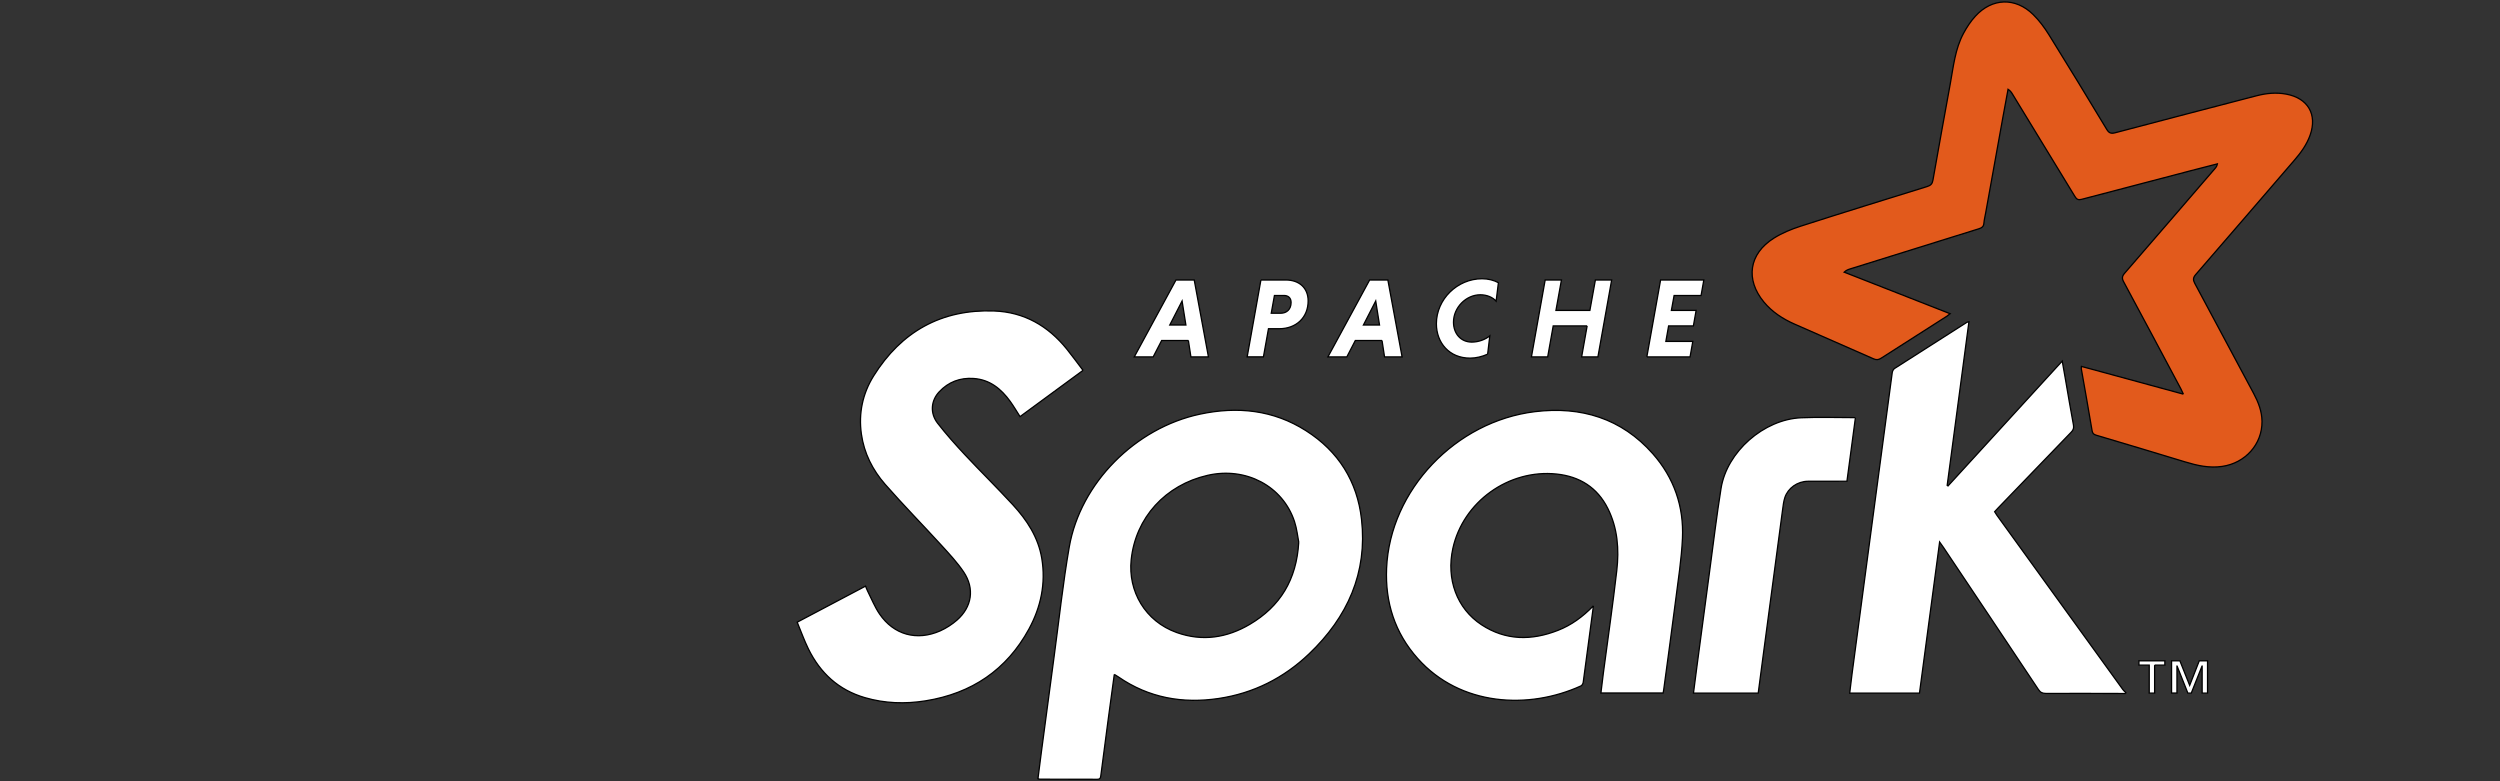 <svg width="1920" height="600" xmlns="http://www.w3.org/2000/svg" p-id="15924" version="1.1" class="icon" t="1643443143042">
 <rect width="100%" height="100%" fill="#333333" stroke="none"/>
 <g id="Layer_1">
  <title>Layer 1</title>
  <g stroke="null">
   <g stroke="null" fill-rule="evenodd" fill="none">
    <path stroke="null" d="m1676.85,302.709c-0.995,-2.11 -1.458,-3.191 -2.007,-4.203c-14.581,-27.344 -29.128,-54.722 -43.829,-81.998c-1.492,-2.728 -1.304,-4.357 0.72,-6.69c23.193,-26.726 46.265,-53.556 69.372,-80.368c0.806,-0.926 1.544,-1.938 1.853,-3.602c-6.759,1.733 -13.518,3.448 -20.259,5.215c-28.03,7.325 -56.06,14.633 -84.056,22.043c-2.607,0.686 -3.791,-0.051 -5.095,-2.196c-15.902,-26.212 -31.907,-52.372 -47.895,-78.532c-0.823,-1.372 -1.715,-2.693 -3.465,-3.825c-1.287,6.982 -2.607,13.964 -3.86,20.945l-13.329,74.004c-0.48,2.676 -1.149,5.318 -1.372,8.011c-0.24,2.539 -1.544,3.482 -3.894,4.203c-33.022,10.224 -66.01,20.551 -99.015,30.878c-1.441,0.446 -2.865,1.029 -4.409,2.419l81.38,31.907c-0.995,0.772 -1.647,1.372 -2.367,1.853c-16.88,10.773 -33.794,21.494 -50.605,32.319c-2.024,1.287 -3.62,1.475 -5.884,0.463c-20.156,-8.937 -40.398,-17.72 -60.572,-26.623c-9.075,-3.997 -17.223,-9.298 -23.57,-16.948c-14.358,-17.326 -11.528,-37.019 7.599,-49.061c6.261,-3.945 13.38,-6.879 20.448,-9.16c32.353,-10.396 64.826,-20.414 97.265,-30.483c2.728,-0.841 3.997,-2.041 4.494,-4.94c4.323,-24.702 8.817,-49.353 13.312,-74.021c2.419,-13.175 3.705,-26.709 10.207,-38.769c2.505,-4.666 5.489,-9.212 9.057,-13.106c12.866,-14.101 30.861,-14.65 44.481,-1.201c4.597,4.529 8.543,9.881 11.974,15.353c14.993,24.136 29.763,48.427 44.43,72.734c1.75,2.899 3.311,3.465 6.519,2.625c36.196,-9.572 72.425,-18.99 108.638,-28.425c7.479,-1.956 15.027,-2.659 22.695,-1.252c16.708,3.088 24.016,15.61 18.355,31.53c-2.573,7.239 -7.016,13.38 -12.008,19.144c-25.268,29.334 -50.502,58.668 -75.856,87.916c-2.076,2.402 -2.127,4.117 -0.686,6.793c15.13,28.133 30.123,56.318 45.184,84.485c3.602,6.742 6.347,13.723 6.433,21.477c0.172,17.617 -12.866,32.027 -30.62,34.583c-9.949,1.441 -19.179,-0.652 -28.476,-3.482c-22.695,-6.93 -45.425,-13.723 -68.171,-20.465c-2.11,-0.635 -2.916,-1.441 -3.276,-3.688c-2.625,-15.782 -5.472,-31.53 -8.234,-47.294c-0.069,-0.429 0.051,-0.892 0.12,-1.87l78.275,21.306" fill="#E25A1C"/>
    <path stroke="null" d="m1632.626,532.611c-20.465,-0.034 -40.93,-0.137 -61.412,-0.051c-2.693,0 -4.22,-0.772 -5.73,-3.036c-24.222,-36.401 -48.547,-72.717 -72.871,-109.05c-0.772,-1.166 -1.595,-2.282 -2.985,-4.22l-15.473,116.083l-53.59,0c0.635,-5.146 1.184,-10.121 1.836,-15.096c5.232,-39.386 10.481,-78.807 15.748,-118.193c5.009,-37.654 10.001,-75.307 15.096,-112.961c0.154,-1.115 0.909,-2.539 1.836,-3.139c18.441,-11.836 36.95,-23.604 55.443,-35.372c0.274,-0.172 0.652,-0.189 1.613,-0.463l-16.708,125.638l0.652,0.446l87.71,-95.893l2.333,13.243c2.076,11.974 4.066,23.947 6.296,35.887c0.446,2.402 -0.189,3.911 -1.818,5.575c-18.767,19.384 -37.482,38.82 -56.197,58.256l-2.522,2.728c0.6,0.943 1.098,1.853 1.715,2.693l96.87,134.044c0.583,0.823 1.424,1.458 2.161,2.179l0,0.686m-635.189,-116.169c-0.823,-4.117 -1.407,-10.172 -3.259,-15.816c-8.972,-27.31 -37.396,-42.285 -66.799,-35.527c-32.25,7.394 -55.305,32.422 -58.633,64.878c-2.47,24.016 10.636,47.157 35.012,55.837c19.642,6.999 38.546,4.066 56.095,-6.313c23.296,-13.775 35.904,-34.223 37.568,-63.059l0.017,0zm-141.66,101.502c-1.595,11.751 -3.122,22.815 -4.597,33.914c-1.956,14.718 -3.911,29.454 -5.798,44.189c-0.223,1.715 -0.755,2.487 -2.625,2.47c-14.718,-0.051 -29.437,-0.051 -44.155,-0.069c-0.343,0 -0.669,-0.172 -1.458,-0.395c0.875,-6.965 1.75,-13.929 2.676,-20.894c3.259,-24.445 6.484,-48.873 9.778,-73.3c3.774,-27.927 6.759,-55.992 11.579,-83.747c8.56,-49.13 50.811,-91.484 100.421,-102.034c28.751,-6.107 56.266,-3.276 81.363,12.694c25.045,15.902 39.403,38.992 42.68,68.051c4.632,41.067 -10.704,75.17 -40.278,103.372c-19.419,18.527 -42.663,30.294 -69.475,34.274c-27.618,4.1 -53.59,-0.446 -76.886,-16.502c-0.858,-0.583 -1.767,-1.098 -3.225,-2.024m-23.999,-233.487l-48.392,35.527c-2.573,-3.997 -4.889,-7.994 -7.582,-11.716c-6.93,-9.555 -15.542,-16.691 -28.082,-17.566c-10.413,-0.72 -19.316,2.676 -26.418,10.241c-6.347,6.776 -7.17,16.417 -1.235,24.067c6.519,8.406 13.655,16.4 20.945,24.205c12.094,12.917 24.736,25.354 36.745,38.357c10.927,11.819 19.625,25.08 22.318,41.239c3.208,19.213 -0.686,37.516 -9.898,54.396c-17.051,31.255 -43.915,49.404 -79.356,55.065c-15.662,2.505 -31.272,2.007 -46.557,-2.436c-20.276,-5.884 -34.36,-18.973 -43.452,-37.499c-3.208,-6.519 -5.661,-13.449 -8.577,-20.465l52.492,-27.704c0.6,1.441 1.029,2.642 1.595,3.774c2.985,5.884 5.438,12.128 9.126,17.549c10.962,16.074 28.648,20.963 46.625,13.037c4.597,-2.059 9.04,-4.94 12.831,-8.234c11.579,-10.138 13.741,-24.239 5.181,-36.985c-4.923,-7.325 -11.082,-13.895 -17.069,-20.465c-14.324,-15.679 -29.231,-30.878 -43.229,-46.831c-9.624,-11.013 -16.177,-23.844 -18.252,-38.597c-2.264,-16.091 0.995,-31.272 9.486,-44.824c21.1,-33.674 51.806,-51.206 92.376,-49.747c23.124,0.823 41.548,11.493 55.854,29.214c4.22,5.249 8.2,10.704 12.523,16.4m391.976,180.823c-2.676,20.294 -5.215,39.575 -7.857,58.839c-0.137,0.978 -0.909,2.299 -1.75,2.693c-39.952,18.235 -92.547,15.696 -125.346,-21.048c-17.635,-19.727 -25.028,-43.16 -23.913,-69.235c2.556,-60.332 53.264,-112.995 113.922,-120.355c35.441,-4.306 66.524,5.146 90.523,32.284c16.348,18.492 23.913,40.587 22.798,64.963c-0.738,16.091 -3.294,32.13 -5.318,48.152c-2.882,22.695 -6.038,45.373 -9.075,68.051c-0.103,0.806 -0.274,1.613 -0.446,2.625l-47.792,0c0.635,-5.215 1.218,-10.31 1.887,-15.405c3.465,-26.195 7.273,-52.355 10.293,-78.601c1.887,-16.331 0.703,-32.559 -6.862,-47.689c-8.063,-16.108 -21.597,-24.616 -39.369,-26.469c-36.796,-3.843 -71.808,21.374 -79.647,57.09c-5.181,23.57 2.985,46.162 22.026,58.668c18.544,12.18 38.426,12.214 58.633,4.306c10.258,-3.997 18.99,-10.327 27.292,-18.87m201.22,-144.525l-6.519,48.855c-10.121,0 -20.019,-0.051 -29.917,0.034c-8.028,0.051 -15.353,5.163 -17.772,12.557c-0.943,2.882 -1.287,5.987 -1.698,9.023c-5.026,37.516 -10.001,75.033 -14.993,112.567c-1.269,9.452 -2.487,18.921 -3.757,28.528l-49.73,0c0.926,-7.205 1.801,-14.204 2.745,-21.168c3.225,-24.325 6.45,-48.632 9.726,-72.94c2.83,-21.031 5.352,-42.114 8.697,-63.076c4.46,-28.099 32.799,-53.058 61.55,-54.276c13.723,-0.6 27.481,-0.103 41.668,-0.103" fill="#FFF"/>
    <path stroke="null" d="m1691.242,532.302l0,-20.705l-0.103,0l-8.234,20.705l-2.642,0l-8.234,-20.705l-0.12,0l0,20.688l-4.151,0l0,-24.805l6.399,0l7.514,18.853l7.376,-18.853l6.347,0l0,24.822l-4.134,0l-0.017,0zm-36.487,-21.494l0,21.494l-4.151,0l0,-21.494l-7.891,0l0,-3.311l19.899,0l0,3.311l-7.857,0m-756.35,-261.209l12.351,0l-2.916,-18.407l-9.435,18.407zm14.272,11.905l-20.517,0l-6.519,12.591l-14.53,0l32.044,-59.062l14.015,0l10.91,59.062l-13.466,0l-1.938,-12.591m73.403,-34.566l-7.308,0l-2.453,13.621l7.291,0c4.409,0 7.942,-2.848 7.942,-8.234c0,-3.568 -2.23,-5.386 -5.472,-5.386zm-17.703,-11.905l19.213,0c10.035,0 17.069,5.918 17.069,16.074c0,12.763 -9.16,21.357 -22.181,21.357l-8.286,0l-3.877,21.614l-12.488,0l10.55,-59.045m78.755,34.566l12.334,0l-2.916,-18.407l-9.435,18.407l0.017,0zm14.255,11.905l-20.499,0l-6.519,12.591l-14.53,0l32.044,-59.062l13.998,0l10.927,59.062l-13.483,0l-1.938,-12.591m81.123,10.498c-4.22,1.904 -8.886,3.053 -13.552,3.053c-15.851,0 -25.817,-11.734 -25.817,-26.418c0,-18.75 16.039,-34.566 35.063,-34.566c4.752,0 9.057,1.132 12.574,3.036l-1.75,14.169c-2.642,-2.865 -6.862,-4.872 -12.162,-4.872c-10.91,0 -20.585,9.744 -20.585,21.014c0,8.611 5.455,15.302 14.067,15.302c5.301,0 10.396,-2.007 13.826,-4.786l-1.664,14.067m76.405,-21.7l-26.057,0l-4.237,23.793l-12.488,0l10.55,-59.062l12.505,0l-4.22,23.364l26.057,0l4.22,-23.364l12.505,0l-10.55,59.062l-12.505,0l4.22,-23.793m45.853,23.793l10.567,-59.062l33.194,0l-2.11,11.905l-20.705,0l-2.093,11.459l19.007,0l-2.11,11.905l-19.024,0l-2.11,11.888l20.688,0l-2.11,11.905l-33.194,0" fill-rule="nonzero" fill="#FFF"/>
   </g>
  </g>
 </g>

</svg>